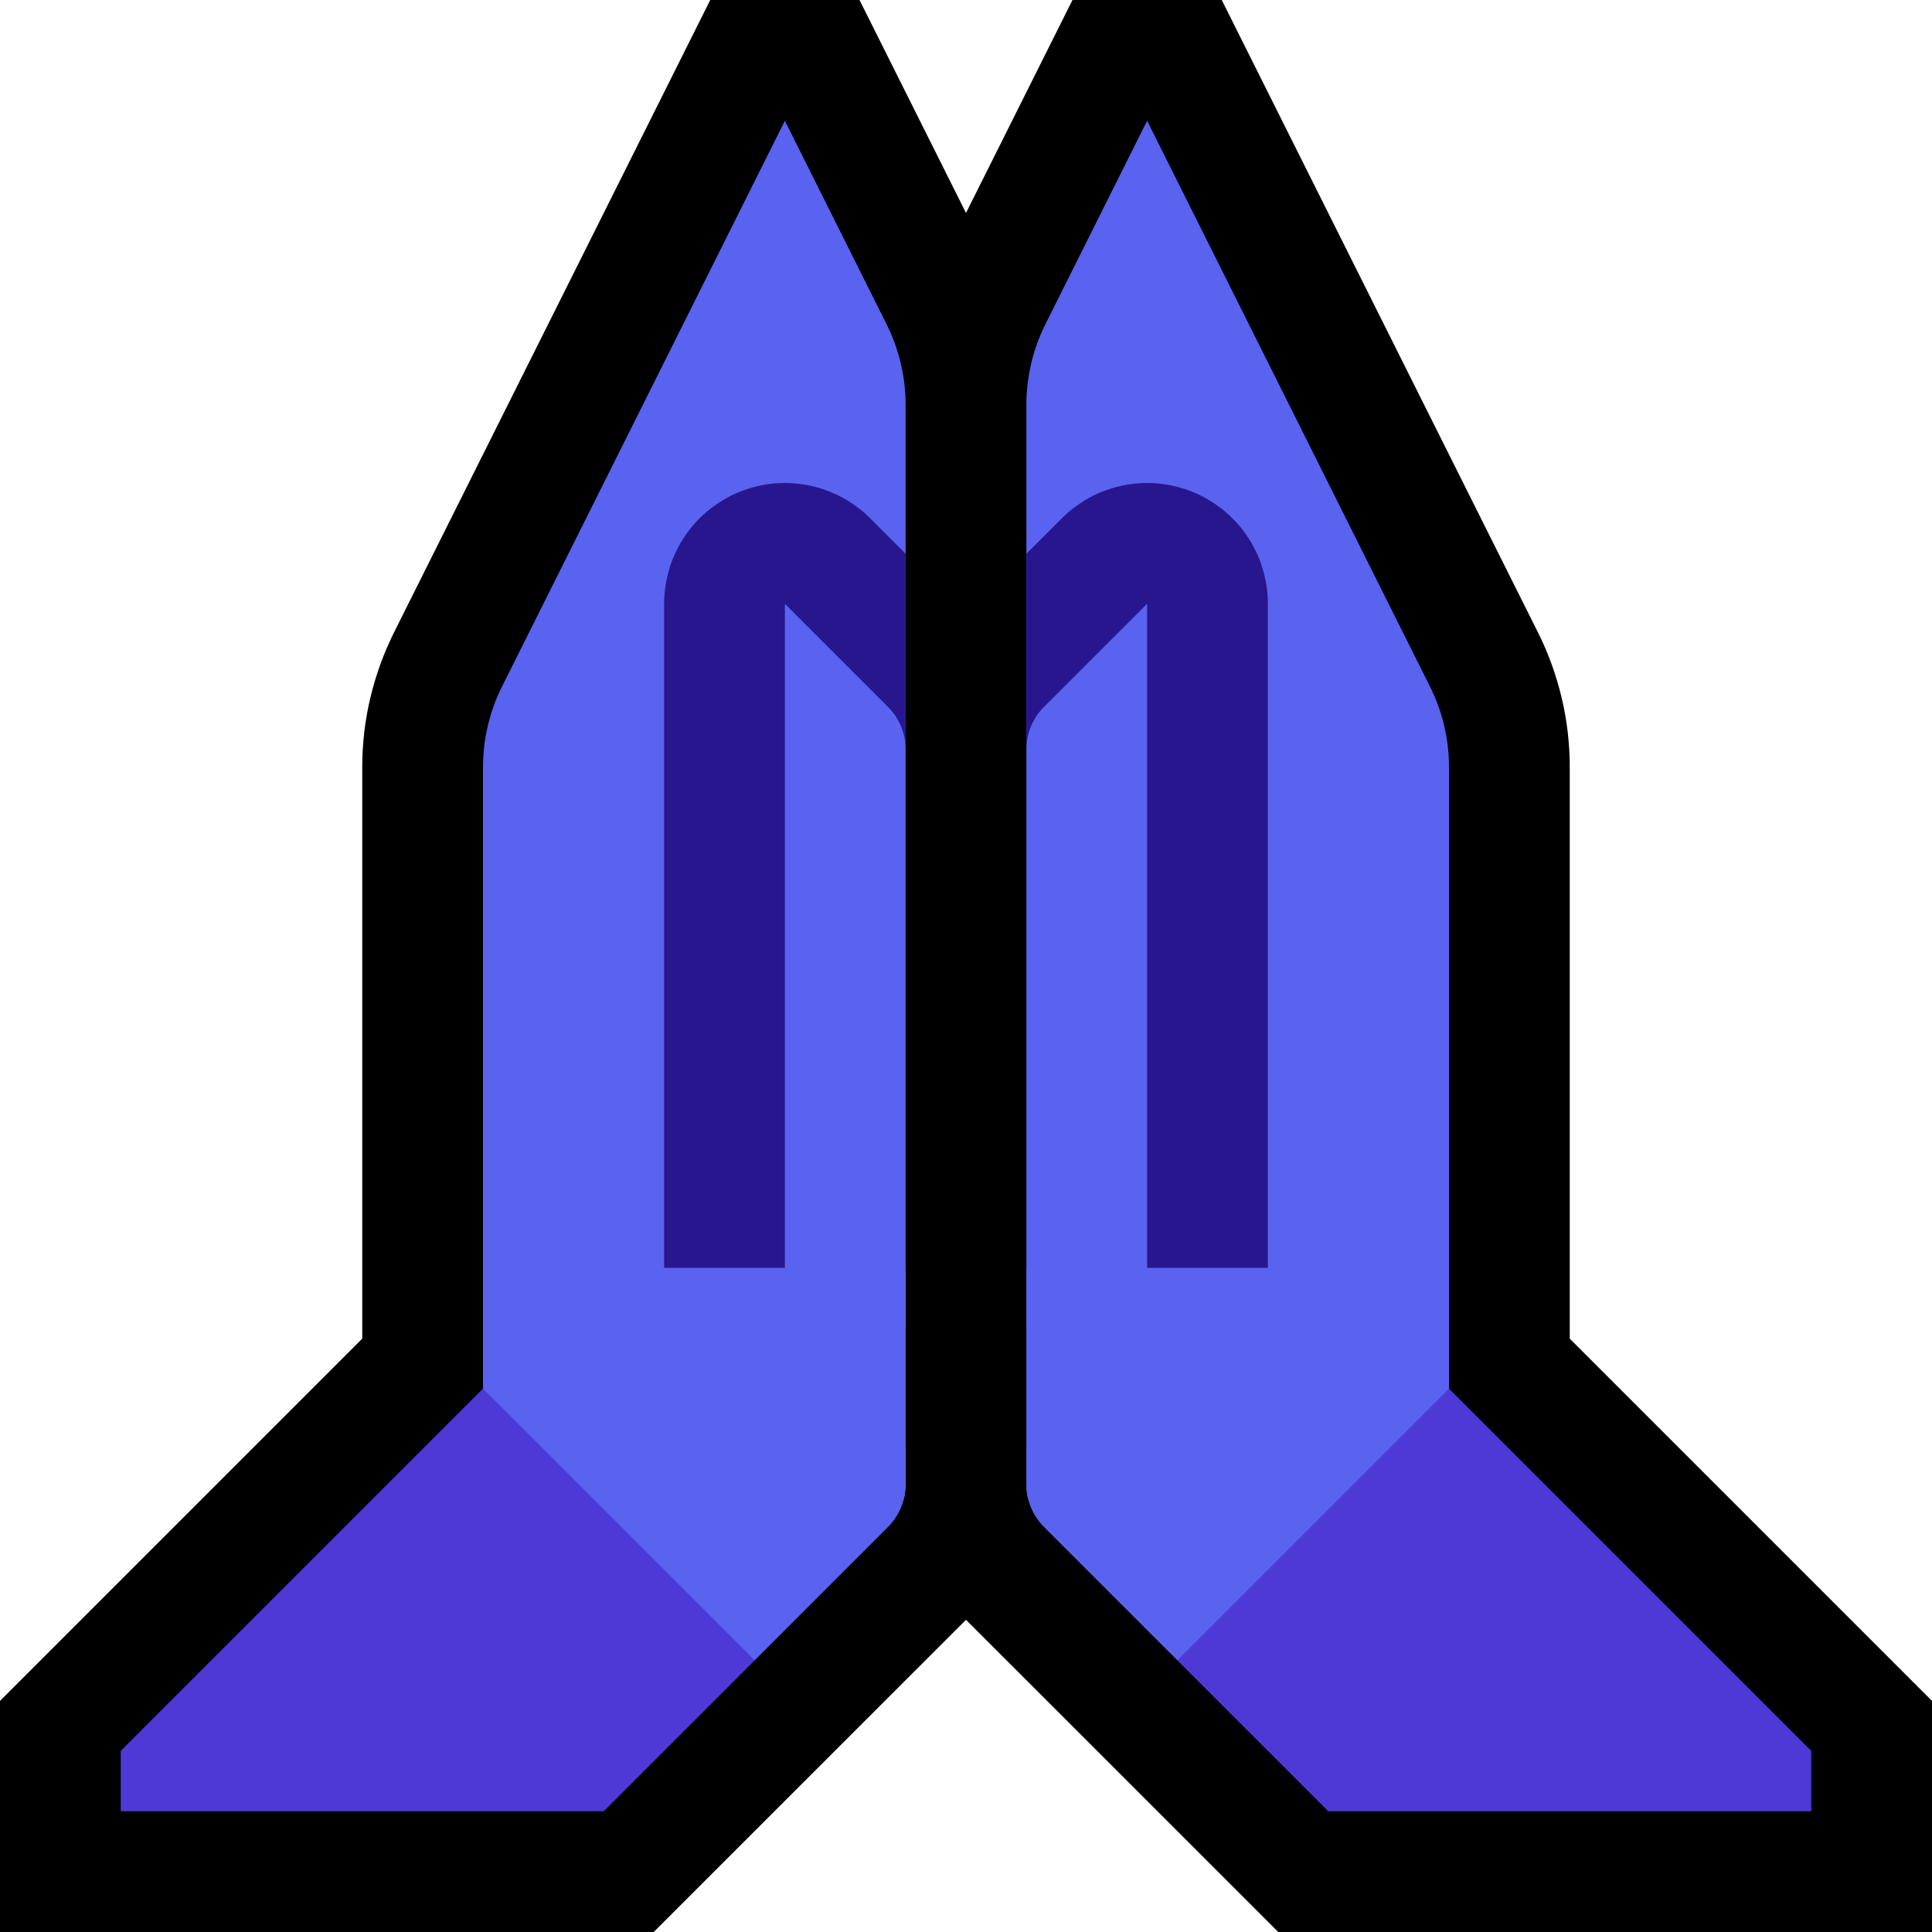 <?xml version="1.0" encoding="UTF-8" standalone="no"?><!DOCTYPE svg PUBLIC "-//W3C//DTD SVG 1.1//EN" "http://www.w3.org/Graphics/SVG/1.1/DTD/svg11.dtd"><svg width="100%" height="100%" viewBox="0 0 32 32" version="1.1" xmlns="http://www.w3.org/2000/svg" xmlns:xlink="http://www.w3.org/1999/xlink" xml:space="preserve" xmlns:serif="http://www.serif.com/" style="fill-rule:evenodd;clip-rule:evenodd;stroke-linejoin:round;stroke-miterlimit:1.414;">
<rect id="pray--clw-" serif:id="pray [clw]" x="0" y="0" width="32" height="32" style="fill:none;"/><clipPath id="_clip1"><rect x="0" y="0" width="32" height="32"/></clipPath><g clip-path="url(#_clip1)"><path d="M25.479,10.486l0.057,0.118l0.059,0.132l0.055,0.134l0.051,0.135l0.047,0.137l0.044,0.139l0.039,0.138l0.035,0.14l0.032,0.141l0.027,0.143l0.023,0.143l0.019,0.143l0.014,0.144l0.011,0.144l0.006,0.146l0.002,0.131l0,9.478l6,6l0,3.828l-10.828,0l-5.312,-5.311l-0.084,-0.089l-0.097,-0.112l-0.091,-0.117l-0.084,-0.12l-0.079,-0.124l-0.073,-0.129l-0.065,-0.131l-0.059,-0.132l-0.053,-0.137l-0.046,-0.14l-0.039,-0.141l-0.032,-0.142l-0.026,-0.146l-0.018,-0.147l-0.011,-0.147l-0.003,-0.125l0,-17.917l0.002,-0.13l0.006,-0.145l0.011,-0.145l0.014,-0.144l0.019,-0.144l0.023,-0.143l0.027,-0.141l0.031,-0.141l0.036,-0.141l0.039,-0.139l0.043,-0.138l0.048,-0.137l0.051,-0.135l0.055,-0.134l0.06,-0.133l0.056,-0.118l3.243,-6.485l0.472,0l6.243,12.486Zm-6.459,-3.974l-0.005,0.024l-0.004,0.028l-0.004,0.028l-0.003,0.029l-0.002,0.029l-0.001,0.029l-0.001,0.044l0,17.449l3.828,3.828l3.344,0l-4.172,-4.172l0,-11.106l-0.001,-0.043l-0.001,-0.028l-0.002,-0.03l-0.003,-0.029l-0.004,-0.029l-0.004,-0.028l-0.006,-0.028l-0.006,-0.028l-0.007,-0.029l-0.008,-0.028l-0.008,-0.027l-0.01,-0.027l-0.01,-0.027l-0.011,-0.027l-0.013,-0.028l-0.018,-0.039l-2.868,-5.735Z"/><path d="M13.236,-2l3.243,6.485l0.056,0.118l0.06,0.133l0.055,0.134l0.051,0.135l0.047,0.137l0.044,0.138l0.039,0.139l0.035,0.14l0.032,0.142l0.027,0.142l0.023,0.142l0.019,0.144l0.014,0.144l0.011,0.145l0.006,0.145l0.002,0.13l0,17.917l-0.003,0.125l-0.011,0.147l-0.018,0.147l-0.026,0.146l-0.032,0.142l-0.039,0.141l-0.046,0.14l-0.053,0.137l-0.059,0.132l-0.065,0.131l-0.073,0.129l-0.078,0.123l-0.085,0.121l-0.091,0.117l-0.097,0.112l-0.085,0.09l-5.311,5.31l-10.828,0l0,-3.828l6,-6l0,-9.478l0.002,-0.131l0.006,-0.146l0.011,-0.144l0.014,-0.144l0.019,-0.144l0.023,-0.142l0.027,-0.142l0.032,-0.142l0.035,-0.14l0.039,-0.138l0.044,-0.139l0.047,-0.137l0.051,-0.135l0.055,-0.134l0.06,-0.133l0.056,-0.118l6.243,-12.485l0.472,0Zm-3.124,14.248l-0.019,0.039l-0.012,0.027l-0.011,0.027l-0.01,0.027l-0.01,0.027l-0.008,0.027l-0.008,0.028l-0.007,0.029l-0.006,0.027l-0.006,0.029l-0.004,0.029l-0.004,0.028l-0.003,0.029l-0.002,0.03l-0.001,0.028l-0.001,0.043l0,11.106l-4.172,4.172l3.344,0l3.828,-3.828l0,-17.449l-0.001,-0.044l-0.001,-0.029l-0.002,-0.029l-0.003,-0.029l-0.004,-0.028l-0.004,-0.029l-0.005,-0.023l-2.868,5.736Z"/><path d="M8,23l1,0l3.5,3.5l0,1l-2.5,2.5l-8,0l0,-1l6,-6Z" style="fill:#4E39D7;"/><path d="M24,23l-1,0l-3.5,3.5l0,1l2.5,2.5l8,0l0,-1l-6,-6Z" style="fill:#4E39D7;"/><path d="M8,23l4.5,4.5c0,0 1.547,-1.547 2.207,-2.207c0.188,-0.188 0.293,-0.442 0.293,-0.707c0,-2.425 0,-14.775 0,-17.878c0,-0.466 -0.108,-0.925 -0.317,-1.341c-0.564,-1.128 -1.683,-3.367 -1.683,-3.367c0,0 -3.584,7.168 -4.683,9.367c-0.209,0.416 -0.317,0.875 -0.317,1.341c0,2.432 0,10.292 0,10.292Z" style="fill:#5963EF;"/><clipPath id="_clip2"><path d="M8,23l4.5,4.5c0,0 1.547,-1.547 2.207,-2.207c0.188,-0.188 0.293,-0.442 0.293,-0.707c0,-2.425 0,-14.775 0,-17.878c0,-0.466 -0.108,-0.925 -0.317,-1.341c-0.564,-1.128 -1.683,-3.367 -1.683,-3.367c0,0 -3.584,7.168 -4.683,9.367c-0.209,0.416 -0.317,0.875 -0.317,1.341c0,2.432 0,10.292 0,10.292Z"/></clipPath><g clip-path="url(#_clip2)"><path d="M13.128,8.004l0.096,0.009l0.095,0.013l0.095,0.017l0.093,0.022l0.093,0.027l0.091,0.031l0.089,0.035l0.088,0.04l0.085,0.044l0.084,0.048l0.081,0.052l0.078,0.055l0.076,0.06l0.073,0.062l0.069,0.067l1.725,1.724l0.085,0.09l0.097,0.112l0.091,0.117l0.084,0.12l0.079,0.124l0.072,0.128l0.066,0.132l0.059,0.133l0.053,0.136l0.046,0.14l0.039,0.14l0.032,0.144l0.026,0.146l0.018,0.145l0.011,0.149l0.003,0.124l0,9.61l-0.002,0.095l-0.007,0.095l-0.011,0.095l-0.016,0.093l-0.02,0.094l-0.025,0.091l-0.029,0.091l-0.033,0.089l-0.038,0.088l-0.041,0.085l-0.046,0.084l-0.05,0.081l-0.053,0.079l-0.057,0.076l-0.061,0.074l-0.064,0.07l-0.067,0.067l-0.07,0.064l-0.074,0.061l-0.076,0.057l-0.079,0.054l-0.081,0.049l-0.084,0.046l-0.085,0.041l-0.088,0.038l-0.089,0.033l-0.091,0.029l-0.092,0.025l-0.093,0.02l-0.093,0.016l-0.095,0.011l-0.095,0.007l-0.095,0.002l-2,0l-0.095,-0.002l-0.095,-0.007l-0.095,-0.011l-0.093,-0.016l-0.093,-0.02l-0.092,-0.025l-0.091,-0.029l-0.089,-0.033l-0.088,-0.038l-0.085,-0.041l-0.084,-0.046l-0.081,-0.049l-0.079,-0.054l-0.076,-0.057l-0.074,-0.061l-0.07,-0.064l-0.067,-0.067l-0.064,-0.07l-0.061,-0.074l-0.057,-0.076l-0.053,-0.079l-0.05,-0.081l-0.046,-0.084l-0.041,-0.085l-0.038,-0.088l-0.033,-0.089l-0.029,-0.091l-0.025,-0.091l-0.02,-0.094l-0.016,-0.093l-0.011,-0.095l-0.007,-0.095l-0.002,-0.095l0,-12l0.002,-0.096l0.007,-0.096l0.012,-0.096l0.016,-0.094l0.021,-0.094l0.025,-0.093l0.029,-0.092l0.034,-0.09l0.038,-0.088l0.043,-0.086l0.046,-0.084l0.051,-0.082l0.054,-0.079l0.058,-0.077l0.062,-0.074l0.065,-0.07l0.069,-0.068l0.072,-0.064l0.074,-0.06l0.078,-0.057l0.08,-0.053l0.083,-0.05l0.084,-0.045l0.087,-0.041l0.089,-0.037l0.091,-0.032l0.092,-0.028l0.093,-0.024l0.094,-0.019l0.095,-0.015l0.096,-0.01l0.096,-0.005l0.096,-0.001l0.096,0.004Zm-0.128,13.996l2,0l0,-9.586l-0.001,-0.049l-0.004,-0.05l-0.006,-0.048l-0.008,-0.049l-0.011,-0.048l-0.013,-0.047l-0.016,-0.046l-0.017,-0.045l-0.02,-0.045l-0.022,-0.044l-0.024,-0.042l-0.026,-0.042l-0.028,-0.04l-0.03,-0.039l-0.033,-0.037l-0.034,-0.036l-1.707,-1.707l0,12Z" style="fill:#28168F;"/><path d="M9,23l0,-2l7,0l0,4l-6,-1l-1,-1Z" style="fill:#5963EF;"/></g><path d="M24,23l-4.5,4.5c0,0 -1.547,-1.547 -2.207,-2.207c-0.188,-0.188 -0.293,-0.442 -0.293,-0.707c0,-2.425 0,-14.775 0,-17.878c0,-0.466 0.108,-0.925 0.317,-1.341c0.564,-1.128 1.683,-3.367 1.683,-3.367c0,0 3.584,7.168 4.683,9.367c0.209,0.416 0.317,0.875 0.317,1.341c0,2.432 0,10.292 0,10.292Z" style="fill:#5963EF;"/><clipPath id="_clip3"><path d="M24,23l-4.5,4.5c0,0 -1.547,-1.547 -2.207,-2.207c-0.188,-0.188 -0.293,-0.442 -0.293,-0.707c0,-2.425 0,-14.775 0,-17.878c0,-0.466 0.108,-0.925 0.317,-1.341c0.564,-1.128 1.683,-3.367 1.683,-3.367c0,0 3.584,7.168 4.683,9.367c0.209,0.416 0.317,0.875 0.317,1.341c0,2.432 0,10.292 0,10.292Z"/></clipPath><g clip-path="url(#_clip3)"><path d="M19.064,8.001l0.096,0.005l0.096,0.01l0.095,0.015l0.094,0.019l0.093,0.024l0.092,0.028l0.091,0.032l0.089,0.037l0.087,0.041l0.084,0.045l0.083,0.05l0.08,0.053l0.078,0.057l0.074,0.06l0.072,0.064l0.069,0.068l0.065,0.07l0.062,0.074l0.058,0.077l0.054,0.079l0.051,0.082l0.046,0.084l0.043,0.086l0.038,0.088l0.034,0.09l0.029,0.092l0.025,0.093l0.021,0.094l0.016,0.094l0.012,0.096l0.007,0.096l0.002,0.096l0,12l-0.002,0.095l-0.007,0.095l-0.011,0.095l-0.016,0.093l-0.02,0.094l-0.025,0.091l-0.029,0.091l-0.033,0.089l-0.038,0.088l-0.041,0.085l-0.046,0.084l-0.049,0.081l-0.054,0.079l-0.057,0.076l-0.06,0.074l-0.065,0.07l-0.067,0.067l-0.07,0.064l-0.074,0.061l-0.076,0.057l-0.079,0.054l-0.081,0.049l-0.084,0.046l-0.085,0.041l-0.088,0.038l-0.089,0.033l-0.091,0.029l-0.091,0.025l-0.093,0.02l-0.094,0.016l-0.095,0.011l-0.095,0.007l-0.095,0.002l-2,0l-0.095,-0.002l-0.095,-0.007l-0.095,-0.011l-0.094,-0.016l-0.093,-0.02l-0.091,-0.025l-0.091,-0.029l-0.089,-0.033l-0.088,-0.038l-0.085,-0.041l-0.084,-0.046l-0.081,-0.049l-0.079,-0.054l-0.076,-0.057l-0.074,-0.061l-0.07,-0.064l-0.067,-0.067l-0.064,-0.07l-0.061,-0.074l-0.057,-0.076l-0.054,-0.079l-0.049,-0.081l-0.046,-0.084l-0.041,-0.085l-0.038,-0.088l-0.033,-0.089l-0.029,-0.091l-0.025,-0.091l-0.02,-0.094l-0.016,-0.093l-0.011,-0.095l-0.007,-0.095l-0.002,-0.095l0,-9.61l0.003,-0.124l0.011,-0.149l0.018,-0.147l0.026,-0.144l0.032,-0.142l0.039,-0.143l0.046,-0.139l0.052,-0.135l0.06,-0.135l0.066,-0.131l0.072,-0.127l0.079,-0.125l0.084,-0.12l0.091,-0.117l0.097,-0.112l0.085,-0.09l1.725,-1.724l0.069,-0.067l0.073,-0.062l0.076,-0.06l0.078,-0.055l0.081,-0.052l0.084,-0.048l0.085,-0.044l0.088,-0.04l0.089,-0.035l0.091,-0.031l0.093,-0.027l0.093,-0.022l0.095,-0.017l0.095,-0.013l0.096,-0.009l0.096,-0.004l0.096,0.001Zm-1.771,3.706l-0.034,0.036l-0.033,0.037l-0.03,0.039l-0.028,0.04l-0.026,0.042l-0.024,0.042l-0.022,0.044l-0.02,0.045l-0.017,0.045l-0.016,0.046l-0.013,0.047l-0.011,0.048l-0.008,0.049l-0.006,0.048l-0.004,0.05l-0.001,0.049l0,9.586l2,0l0,-12l-1.707,1.707Z" style="fill:#28168F;"/><path d="M23,23l0,-2l-7,0l0,4l6,-1l1,-1Z" style="fill:#5963EF;"/></g></g></svg>